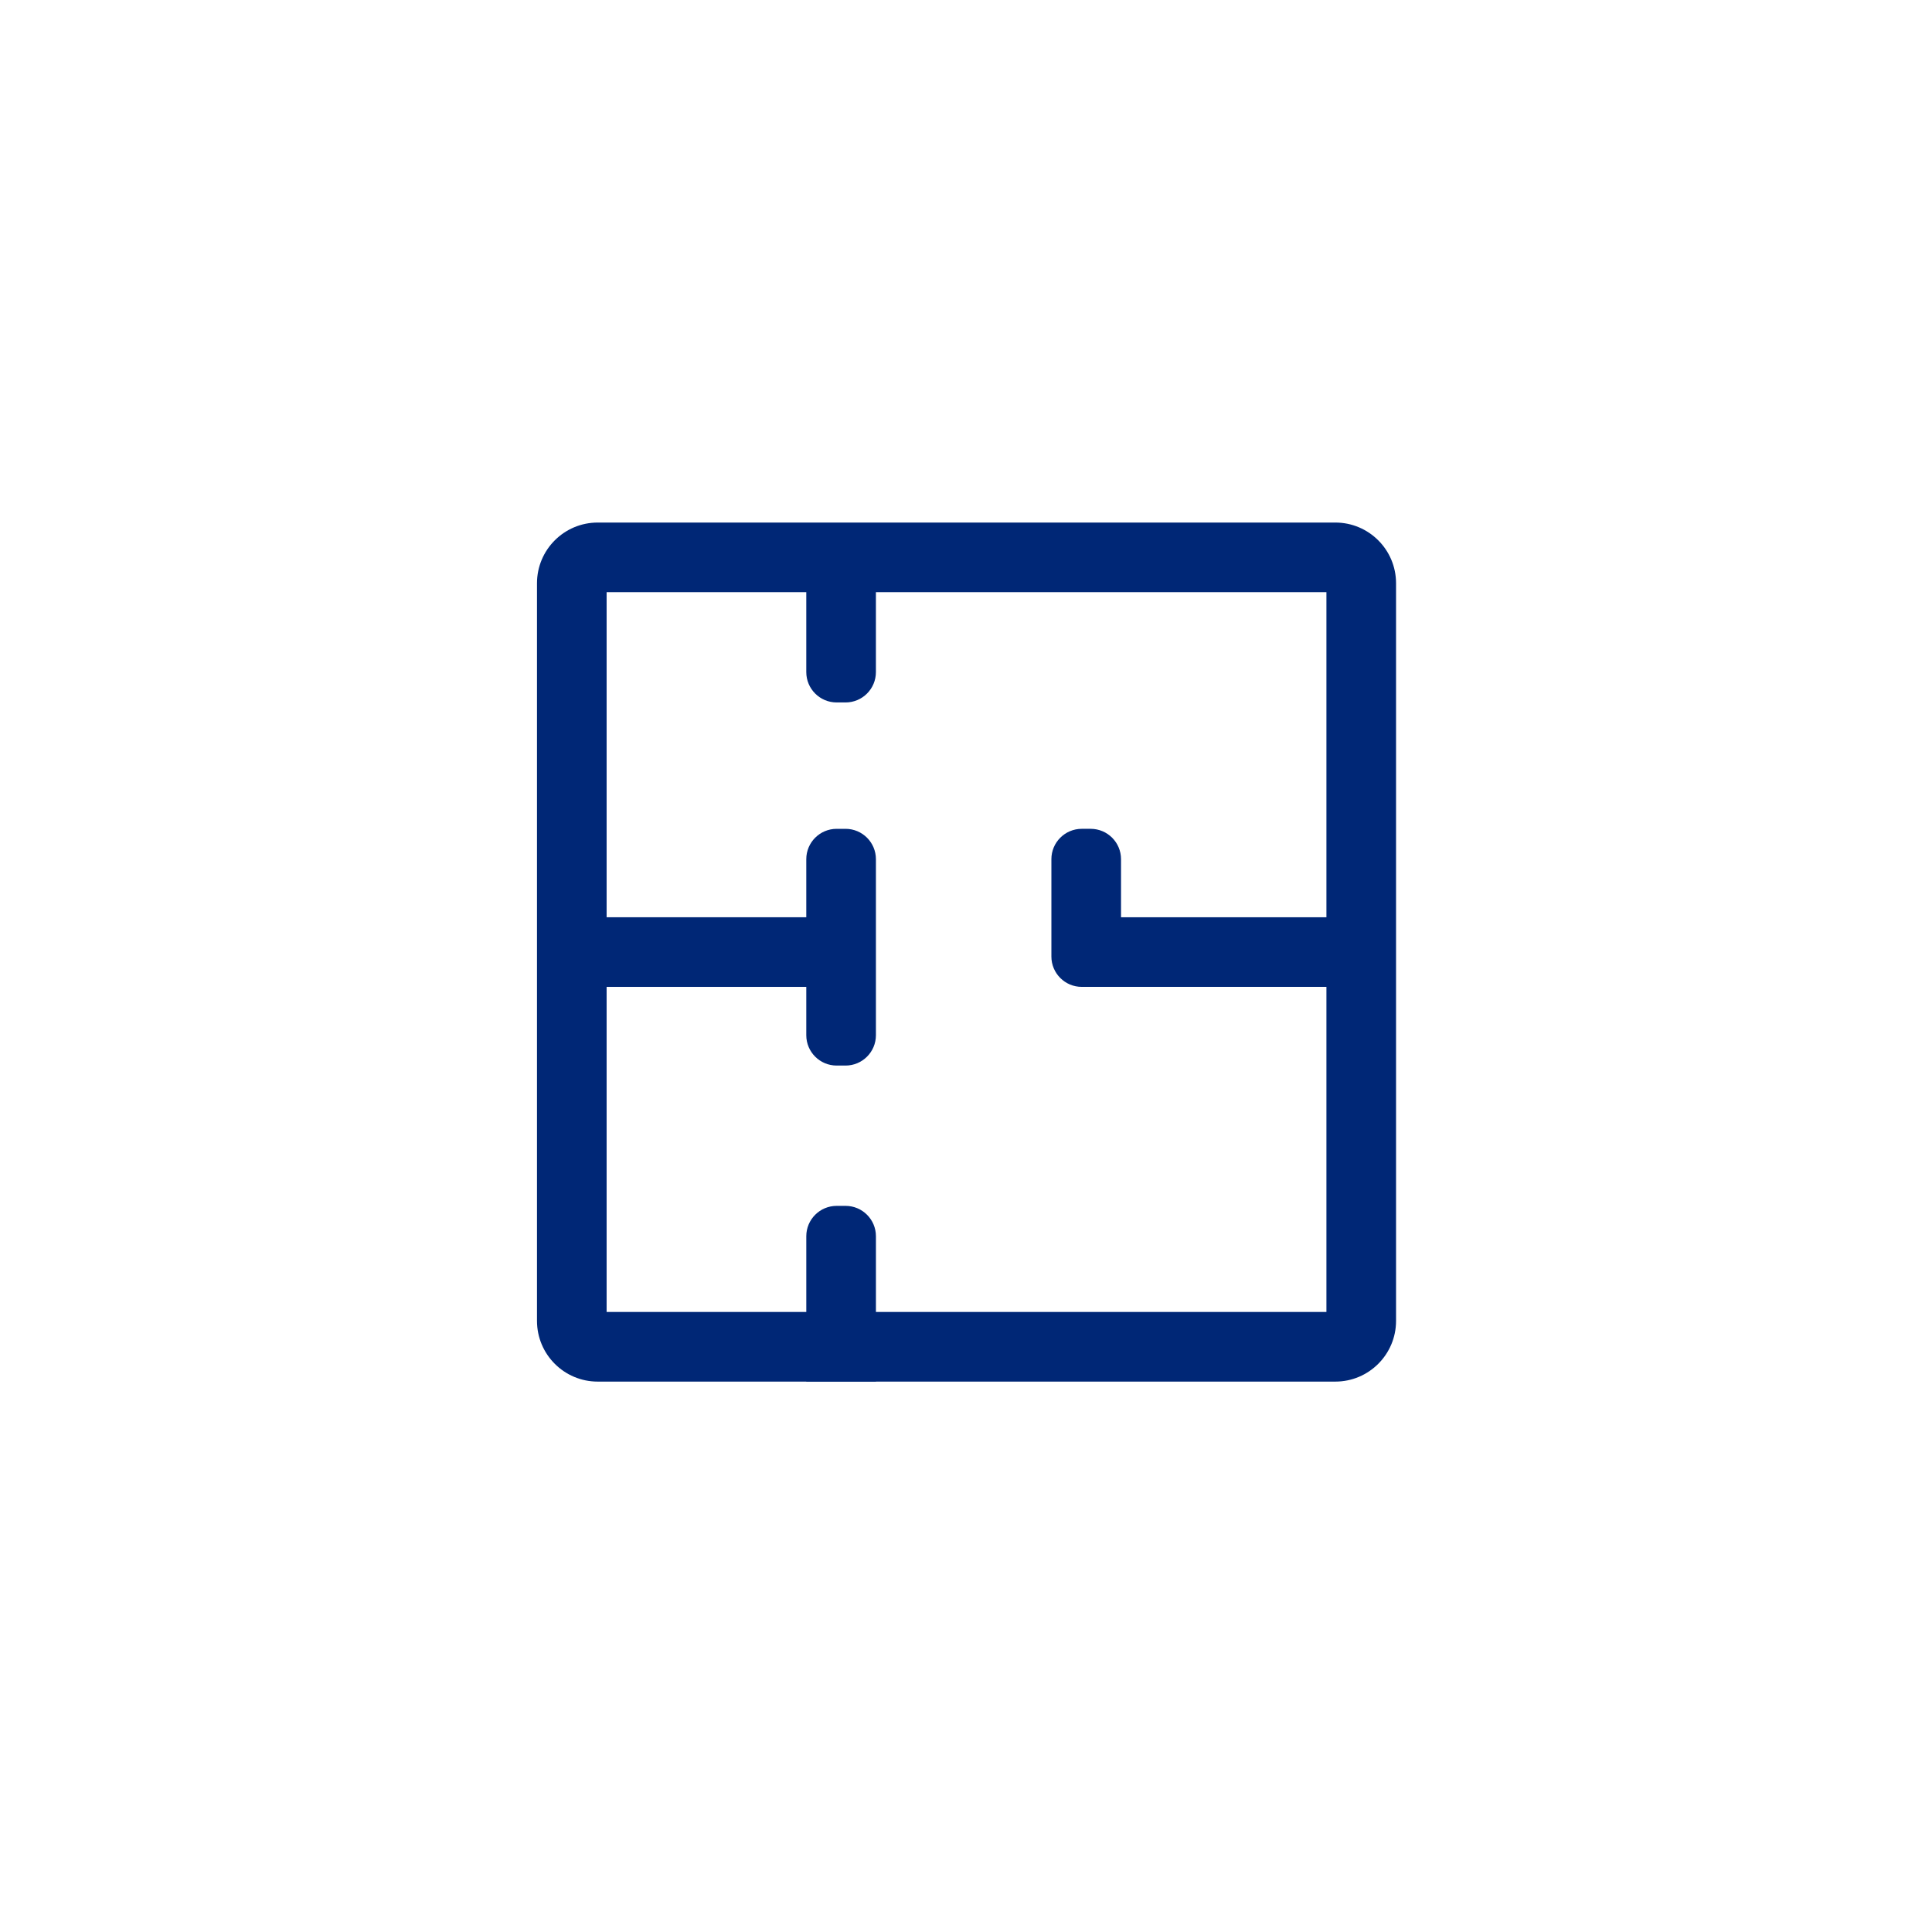 <?xml version="1.0" encoding="utf-8"?>
<!-- Generator: Adobe Illustrator 18.0.0, SVG Export Plug-In . SVG Version: 6.00 Build 0)  -->
<!DOCTYPE svg PUBLIC "-//W3C//DTD SVG 1.1//EN" "http://www.w3.org/Graphics/SVG/1.1/DTD/svg11.dtd">
<svg version="1.1" id="Layer_4" xmlns="http://www.w3.org/2000/svg" xmlns:xlink="http://www.w3.org/1999/xlink" x="0px" y="0px"
	 width="180.37px" height="180.37px" viewBox="0 0 180.37 180.37" enable-background="new 0 0 180.37 180.37" xml:space="preserve">
<g>
	<path fill="#002776" d="M124.665,128.985H55.802c-3.131,0-5.669-2.538-5.669-5.669V54.454c0-3.131,2.538-5.669,5.669-5.669h68.863
		c3.131,0,5.669,2.538,5.669,5.669v68.862C130.334,126.447,127.796,128.985,124.665,128.985z M56.633,122.485h67.201v-67.2H56.633
		V122.485z"/>
</g>
<rect x="53.383" y="85.634" fill="#002776" width="25.142" height="6.5"/>
<path fill="#002776" d="M126.549,92.134h-25.557c-1.566,0-2.835-1.269-2.835-2.835v-9.086c0-1.566,1.269-2.835,2.835-2.835h0.831
	c1.565,0,2.835,1.269,2.835,2.835v5.42h21.892V92.134z"/>
<path fill="#002776" d="M78.94,99.48h-0.831c-1.565,0-2.835-1.269-2.835-2.835V80.214c0-1.566,1.269-2.835,2.835-2.835h0.831
	c1.565,0,2.835,1.269,2.835,2.835v16.431C81.775,98.211,80.506,99.48,78.94,99.48z"/>
<path fill="#002776" d="M81.775,128.98h-6.5v-13.566c0-1.565,1.269-2.835,2.835-2.835h0.831c1.565,0,2.835,1.269,2.835,2.835V128.98
	z"/>
<path fill="#002776" d="M78.94,65.58h-0.831c-1.565,0-2.835-1.269-2.835-2.835V49.179h6.5v13.566
	C81.775,64.311,80.506,65.58,78.94,65.58z"/>
</svg>
